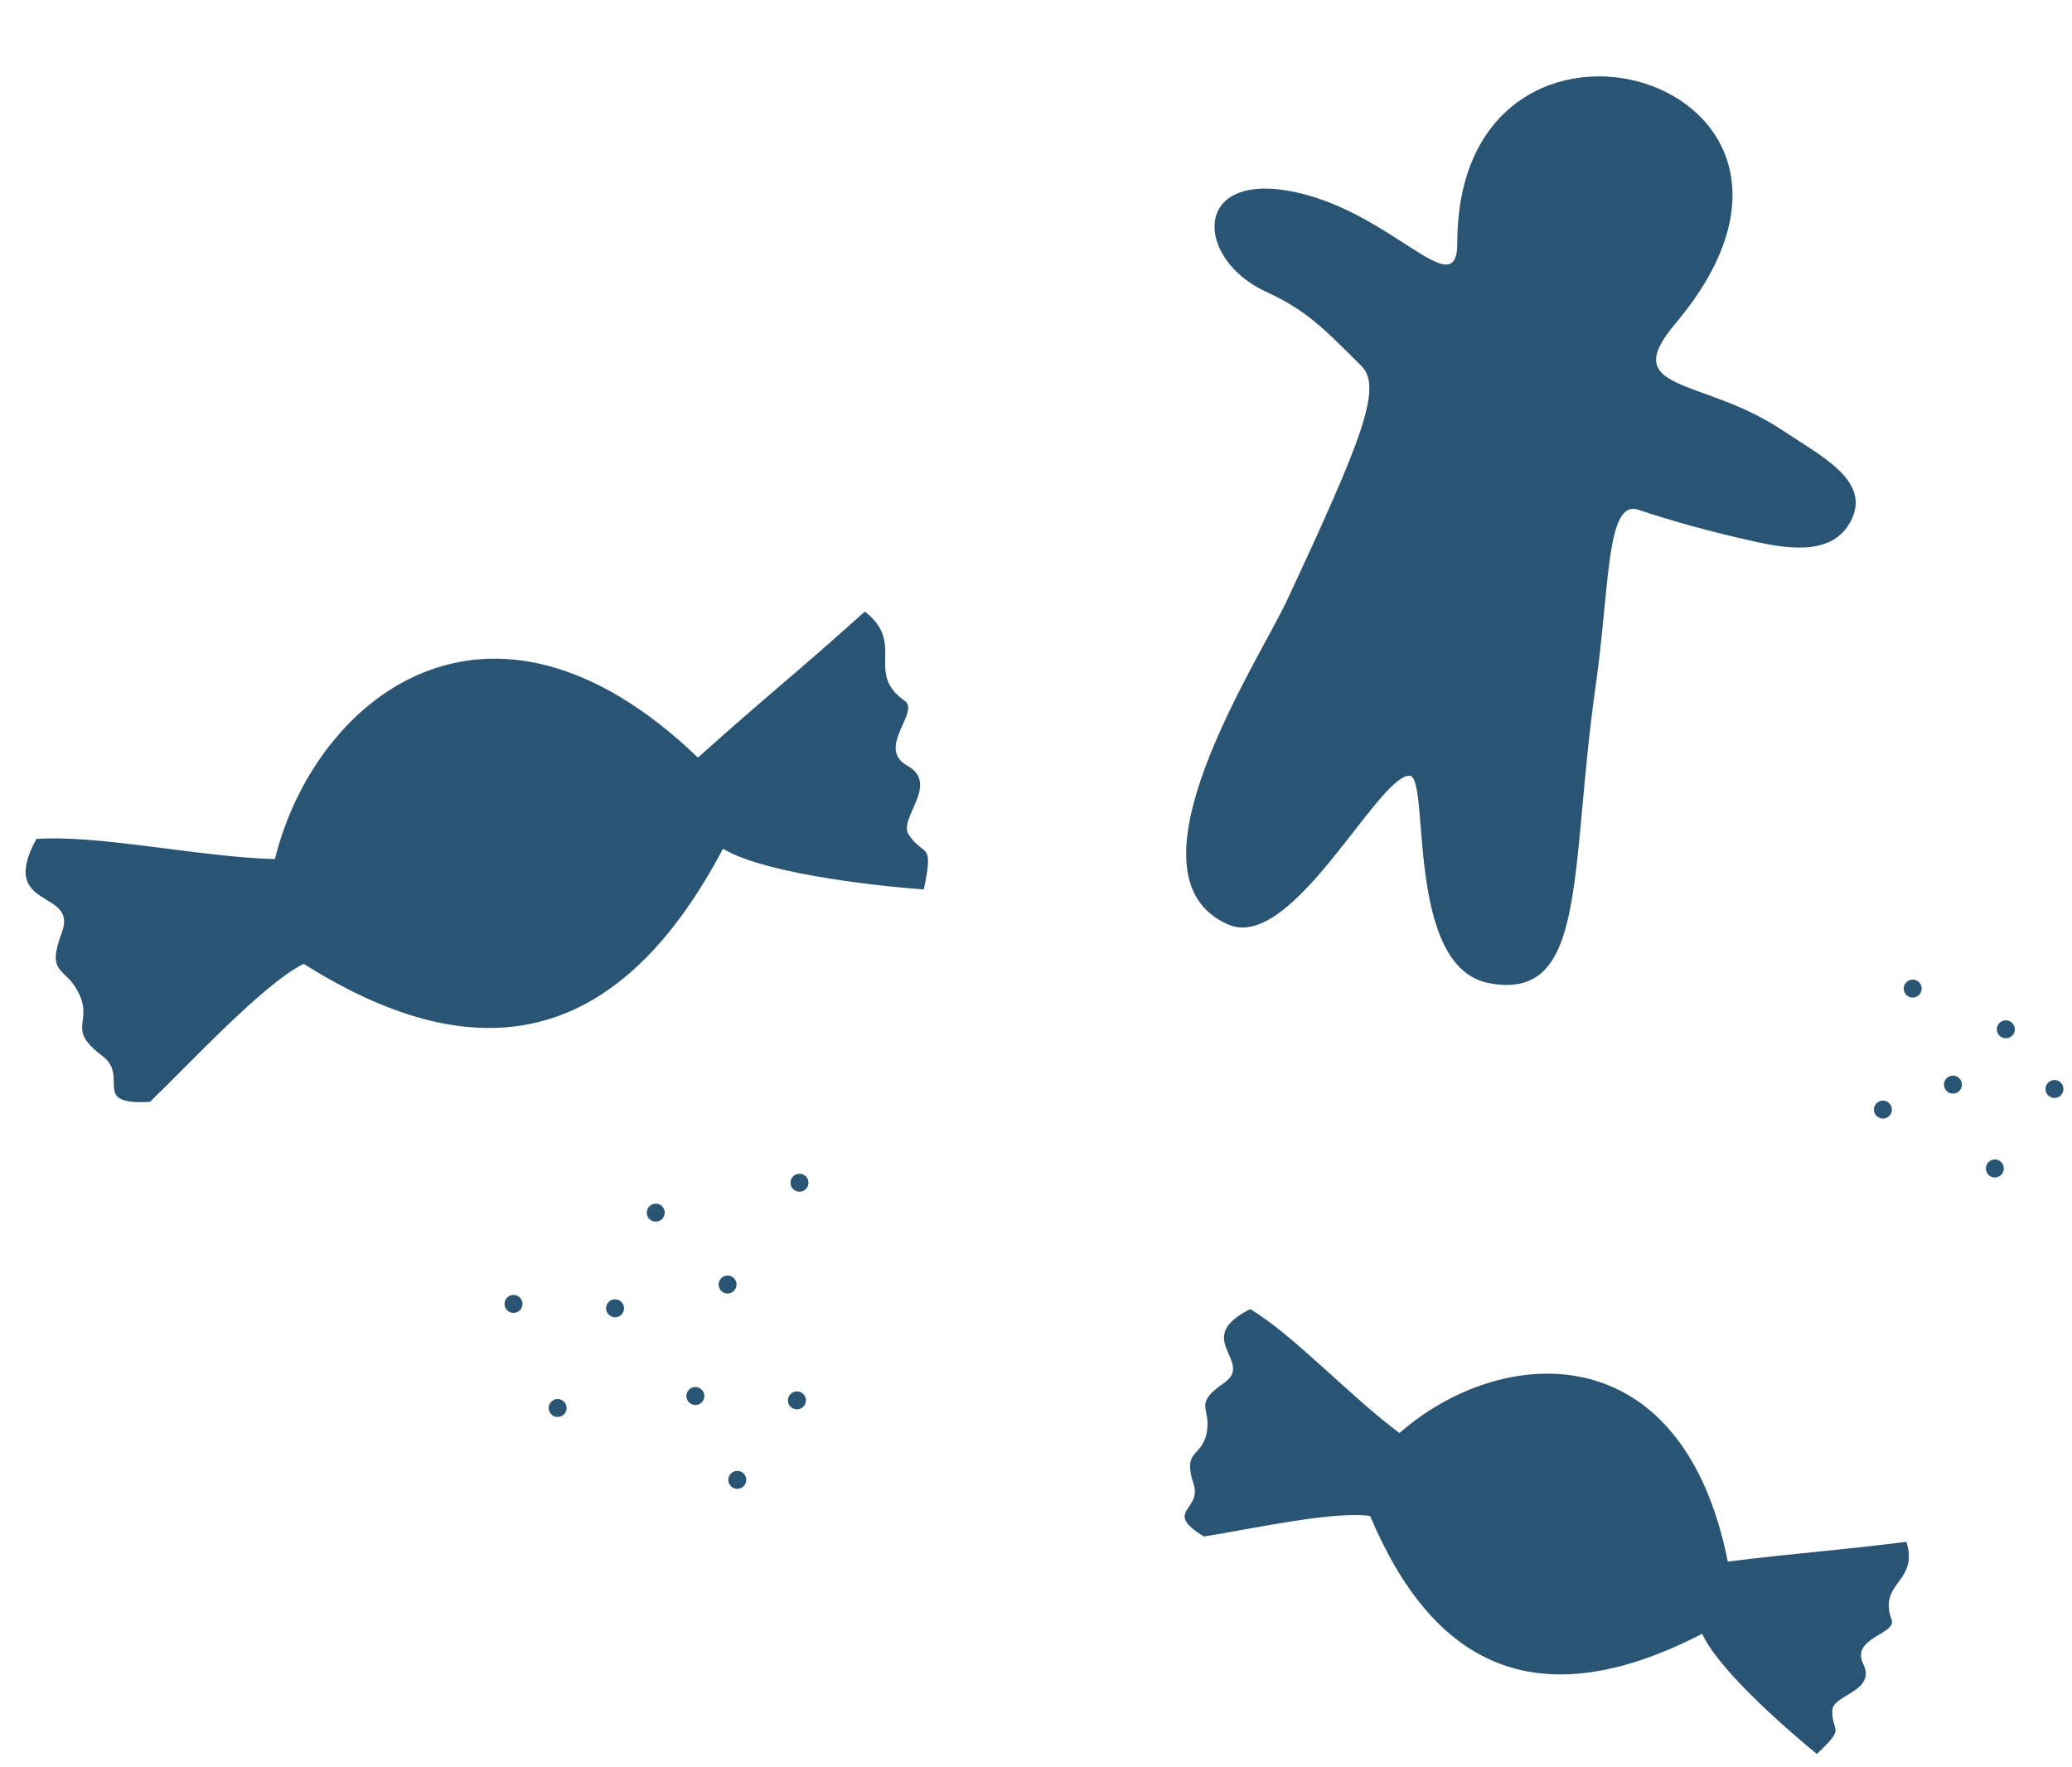 <svg width="346" height="295" viewBox="0 0 346 295" fill="none" xmlns="http://www.w3.org/2000/svg">
<path d="M13.13 165.809C15.63 170.943 10.889 171.648 17.115 176.354C21.705 179.823 15.006 184.572 25.034 184.001C31.712 177.596 43.945 164.299 50.713 160.948C78.435 178.435 102.543 176.182 120.728 141.729C128.343 146.298 149.687 148.221 154.262 148.528C156.003 140.333 154.322 143.227 151.755 139.396C149.901 136.629 157.073 130.946 151.475 127.834C146.252 124.931 153.696 118.863 151.075 117.032C144.343 112.329 151.349 107.5 144.418 102.128C132.162 113.13 128.229 116.028 116.55 126.509C81.487 92.851 52.431 116.83 45.912 143.458C33.449 143.137 16.327 139.336 6.073 140.104C-0.459 152.081 13.07 148.367 10.344 155.662C7.618 162.958 10.931 161.295 13.13 165.809Z" fill="#2A5473"/>
<path d="M201.552 238.971C200.835 243.543 197.356 241.815 199.315 247.829C200.759 252.262 194.105 252.315 201.037 256.583C208.445 255.419 222.74 252.247 228.793 253.155C239.121 277.628 256.194 287.301 284.25 272.821C287.196 279.387 300.496 290.557 303.395 292.881C308.35 288.239 305.892 289.384 305.96 285.648C306.01 282.949 313.412 282.494 311.132 277.83C309.004 273.48 316.766 272.895 315.871 270.463C313.575 264.217 320.471 264.252 318.352 257.469C305.105 259.105 301.147 259.209 288.525 260.766C280.809 222.139 250.379 224.618 233.706 239.301C225.568 233.312 215.945 222.851 208.772 218.61C198.878 223.546 209.595 227.347 204.402 230.934C199.209 234.521 202.182 234.951 201.552 238.971Z" fill="#2A5473"/>
<path d="M227.362 61.136C230.915 64.689 227.362 73.572 214.926 100.221C210.061 110.645 186.5 146.413 205.154 154.408C215.769 158.957 230.027 129.535 235.357 129.535C238.91 129.535 234.447 161.515 248.671 164.18C265.23 167.283 262.037 145.533 266.468 114.441C268.833 97.85 268.189 83.329 273.586 85.128C278.915 86.904 285.133 88.686 293.128 90.457C299.229 91.809 306.244 92.622 309.117 86.909C312.453 80.276 304.238 76.249 297.569 71.803C284.244 62.92 270.031 65.585 279.772 54.03C314.458 12.887 243.352 -7.338 243.352 40.601C243.352 51.365 231.94 34.651 214.926 31.822C198.967 29.169 199.825 43.369 211.373 48.7C217.991 51.755 220.685 54.459 227.362 61.136Z" fill="#2A5473"/>
<circle cx="109.501" cy="202.5" r="1.5" fill="#2A5473"/>
<circle cx="121.501" cy="214.5" r="1.5" fill="#2A5473"/>
<circle cx="133.501" cy="197.5" r="1.5" fill="#2A5473"/>
<circle cx="102.709" cy="218.465" r="1.5" transform="rotate(137.456 102.709 218.465)" fill="#2A5473"/>
<circle cx="85.752" cy="217.738" r="1.5" transform="rotate(137.456 85.752 217.738)" fill="#2A5473"/>
<circle cx="93.12" cy="235.12" r="1.5" transform="rotate(137.456 93.12 235.12)" fill="#2A5473"/>
<circle cx="133.077" cy="233.847" r="1.5" transform="rotate(137.456 133.077 233.847)" fill="#2A5473"/>
<circle cx="116.12" cy="233.12" r="1.5" transform="rotate(137.456 116.12 233.12)" fill="#2A5473"/>
<circle cx="123.12" cy="247.12" r="1.5" transform="rotate(137.456 123.12 247.12)" fill="#2A5473"/>
<circle cx="343.077" cy="181.847" r="1.5" transform="rotate(137.456 343.077 181.847)" fill="#2A5473"/>
<circle cx="326.12" cy="181.12" r="1.5" transform="rotate(137.456 326.12 181.12)" fill="#2A5473"/>
<circle cx="333.12" cy="195.12" r="1.5" transform="rotate(137.456 333.12 195.12)" fill="#2A5473"/>
<circle cx="334.952" cy="171.884" r="1.5" transform="rotate(158.62 334.952 171.884)" fill="#2A5473"/>
<circle cx="319.401" cy="165.085" r="1.5" transform="rotate(158.62 319.401 165.085)" fill="#2A5473"/>
<circle cx="314.425" cy="185.29" r="1.5" transform="rotate(158.62 314.425 185.29)" fill="#2A5473"/>
</svg>
